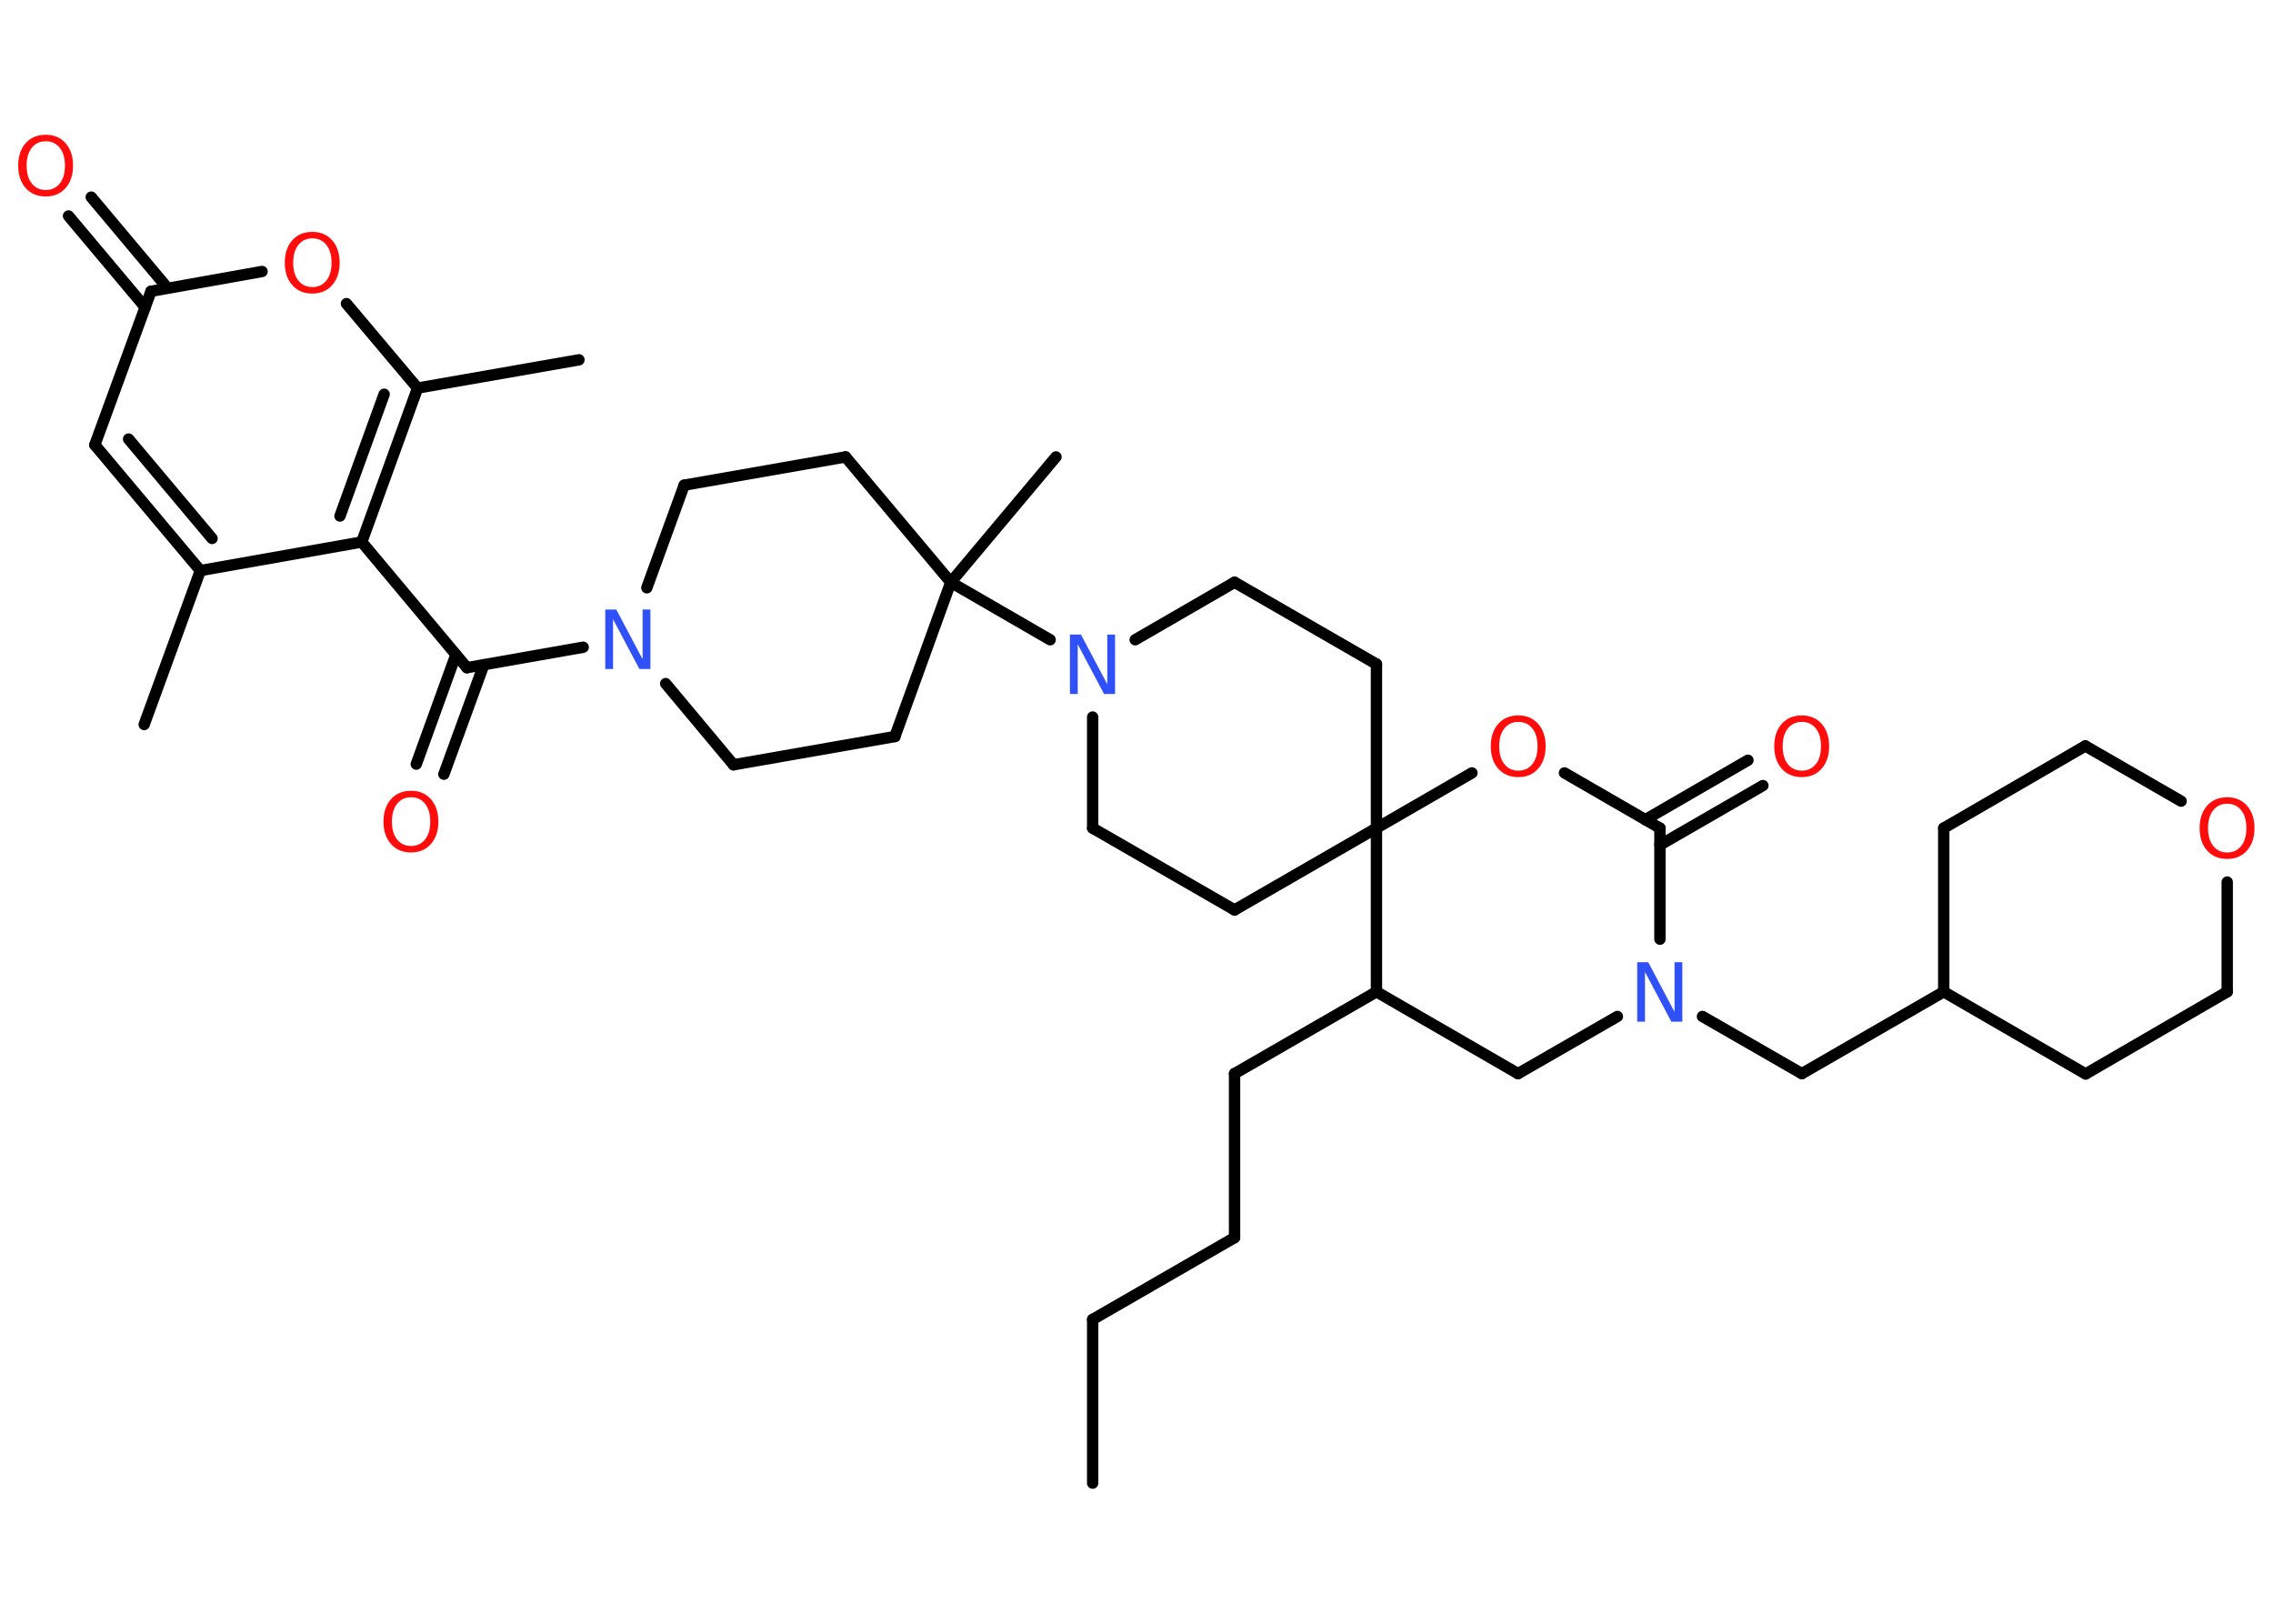<?xml version='1.0' encoding='UTF-8'?>
<!DOCTYPE svg PUBLIC "-//W3C//DTD SVG 1.1//EN" "http://www.w3.org/Graphics/SVG/1.1/DTD/svg11.dtd">
<svg version='1.2' xmlns='http://www.w3.org/2000/svg' xmlns:xlink='http://www.w3.org/1999/xlink' width='70.0mm' height='50.0mm' viewBox='0 0 70.0 50.0'>
  <desc>Generated by the Chemistry Development Kit (http://github.com/cdk)</desc>
  <g stroke-linecap='round' stroke-linejoin='round' stroke='#000000' stroke-width='.35' fill='#FF0D0D'>
    <rect x='.0' y='.0' width='70.0' height='50.0' fill='#FFFFFF' stroke='none'/>
    <g id='mol1' class='mol'>
      <line id='mol1bnd1' class='bond' x1='33.65' y1='45.67' x2='33.65' y2='40.63'/>
      <line id='mol1bnd2' class='bond' x1='33.65' y1='40.63' x2='38.02' y2='38.11'/>
      <line id='mol1bnd3' class='bond' x1='38.02' y1='38.11' x2='38.02' y2='33.06'/>
      <line id='mol1bnd4' class='bond' x1='38.02' y1='33.06' x2='42.39' y2='30.54'/>
      <line id='mol1bnd5' class='bond' x1='42.39' y1='30.54' x2='46.75' y2='33.06'/>
      <line id='mol1bnd6' class='bond' x1='46.75' y1='33.06' x2='49.81' y2='31.3'/>
      <line id='mol1bnd7' class='bond' x1='52.43' y1='31.3' x2='55.49' y2='33.06'/>
      <line id='mol1bnd8' class='bond' x1='55.49' y1='33.06' x2='59.86' y2='30.54'/>
      <line id='mol1bnd9' class='bond' x1='59.86' y1='30.54' x2='59.86' y2='25.5'/>
      <line id='mol1bnd10' class='bond' x1='59.86' y1='25.5' x2='64.22' y2='22.97'/>
      <line id='mol1bnd11' class='bond' x1='64.22' y1='22.97' x2='67.17' y2='24.67'/>
      <line id='mol1bnd12' class='bond' x1='68.59' y1='27.16' x2='68.59' y2='30.54'/>
      <line id='mol1bnd13' class='bond' x1='68.59' y1='30.54' x2='64.23' y2='33.07'/>
      <line id='mol1bnd14' class='bond' x1='59.86' y1='30.54' x2='64.23' y2='33.07'/>
      <line id='mol1bnd15' class='bond' x1='51.12' y1='28.92' x2='51.12' y2='25.5'/>
      <g id='mol1bnd16' class='bond'>
        <line x1='50.67' y1='25.24' x2='53.83' y2='23.41'/>
        <line x1='51.12' y1='26.02' x2='54.29' y2='24.19'/>
      </g>
      <line id='mol1bnd17' class='bond' x1='51.12' y1='25.5' x2='48.18' y2='23.8'/>
      <line id='mol1bnd18' class='bond' x1='45.33' y1='23.8' x2='42.39' y2='25.5'/>
      <line id='mol1bnd19' class='bond' x1='42.39' y1='30.54' x2='42.39' y2='25.5'/>
      <line id='mol1bnd20' class='bond' x1='42.39' y1='25.5' x2='42.39' y2='20.45'/>
      <line id='mol1bnd21' class='bond' x1='42.39' y1='20.45' x2='38.02' y2='17.93'/>
      <line id='mol1bnd22' class='bond' x1='38.02' y1='17.93' x2='34.96' y2='19.7'/>
      <line id='mol1bnd23' class='bond' x1='32.34' y1='19.7' x2='29.28' y2='17.93'/>
      <line id='mol1bnd24' class='bond' x1='29.28' y1='17.93' x2='32.52' y2='14.07'/>
      <line id='mol1bnd25' class='bond' x1='29.28' y1='17.93' x2='26.04' y2='14.07'/>
      <line id='mol1bnd26' class='bond' x1='26.04' y1='14.07' x2='21.07' y2='14.94'/>
      <line id='mol1bnd27' class='bond' x1='21.07' y1='14.94' x2='19.92' y2='18.1'/>
      <line id='mol1bnd28' class='bond' x1='17.96' y1='19.93' x2='14.38' y2='20.56'/>
      <g id='mol1bnd29' class='bond'>
        <line x1='14.9' y1='20.47' x2='13.67' y2='23.84'/>
        <line x1='14.04' y1='20.16' x2='12.82' y2='23.53'/>
      </g>
      <line id='mol1bnd30' class='bond' x1='14.38' y1='20.56' x2='11.14' y2='16.69'/>
      <line id='mol1bnd31' class='bond' x1='11.14' y1='16.69' x2='6.17' y2='17.57'/>
      <line id='mol1bnd32' class='bond' x1='6.17' y1='17.57' x2='4.44' y2='22.31'/>
      <g id='mol1bnd33' class='bond'>
        <line x1='2.92' y1='13.7' x2='6.17' y2='17.57'/>
        <line x1='3.96' y1='13.52' x2='6.53' y2='16.58'/>
      </g>
      <line id='mol1bnd34' class='bond' x1='2.92' y1='13.7' x2='4.65' y2='8.97'/>
      <g id='mol1bnd35' class='bond'>
        <line x1='4.47' y1='9.46' x2='2.11' y2='6.65'/>
        <line x1='5.16' y1='8.87' x2='2.81' y2='6.07'/>
      </g>
      <line id='mol1bnd36' class='bond' x1='4.65' y1='8.97' x2='8.07' y2='8.36'/>
      <line id='mol1bnd37' class='bond' x1='10.67' y1='9.35' x2='12.86' y2='11.95'/>
      <g id='mol1bnd38' class='bond'>
        <line x1='11.14' y1='16.69' x2='12.86' y2='11.95'/>
        <line x1='10.47' y1='15.89' x2='11.83' y2='12.14'/>
      </g>
      <line id='mol1bnd39' class='bond' x1='12.86' y1='11.95' x2='17.83' y2='11.08'/>
      <line id='mol1bnd40' class='bond' x1='20.5' y1='21.05' x2='22.59' y2='23.55'/>
      <line id='mol1bnd41' class='bond' x1='22.59' y1='23.55' x2='27.56' y2='22.68'/>
      <line id='mol1bnd42' class='bond' x1='29.28' y1='17.93' x2='27.56' y2='22.68'/>
      <line id='mol1bnd43' class='bond' x1='33.65' y1='22.08' x2='33.65' y2='25.5'/>
      <line id='mol1bnd44' class='bond' x1='33.65' y1='25.5' x2='38.02' y2='28.02'/>
      <line id='mol1bnd45' class='bond' x1='42.39' y1='25.5' x2='38.02' y2='28.02'/>
      <path id='mol1atm7' class='atom' d='M50.43 29.63h.33l.81 1.53v-1.53h.24v1.83h-.34l-.81 -1.53v1.53h-.24v-1.83z' stroke='none' fill='#3050F8'/>
      <path id='mol1atm12' class='atom' d='M68.59 24.75q-.27 .0 -.43 .2q-.16 .2 -.16 .55q.0 .35 .16 .55q.16 .2 .43 .2q.27 .0 .43 -.2q.16 -.2 .16 -.55q.0 -.35 -.16 -.55q-.16 -.2 -.43 -.2zM68.59 24.55q.38 .0 .61 .26q.23 .26 .23 .69q.0 .43 -.23 .69q-.23 .26 -.61 .26q-.39 .0 -.62 -.26q-.23 -.26 -.23 -.69q.0 -.43 .23 -.69q.23 -.26 .62 -.26z' stroke='none'/>
      <path id='mol1atm16' class='atom' d='M55.49 22.23q-.27 .0 -.43 .2q-.16 .2 -.16 .55q.0 .35 .16 .55q.16 .2 .43 .2q.27 .0 .43 -.2q.16 -.2 .16 -.55q.0 -.35 -.16 -.55q-.16 -.2 -.43 -.2zM55.49 22.03q.38 .0 .61 .26q.23 .26 .23 .69q.0 .43 -.23 .69q-.23 .26 -.61 .26q-.39 .0 -.62 -.26q-.23 -.26 -.23 -.69q.0 -.43 .23 -.69q.23 -.26 .62 -.26z' stroke='none'/>
      <path id='mol1atm17' class='atom' d='M46.76 22.23q-.27 .0 -.43 .2q-.16 .2 -.16 .55q.0 .35 .16 .55q.16 .2 .43 .2q.27 .0 .43 -.2q.16 -.2 .16 -.55q.0 -.35 -.16 -.55q-.16 -.2 -.43 -.2zM46.76 22.03q.38 .0 .61 .26q.23 .26 .23 .69q.0 .43 -.23 .69q-.23 .26 -.61 .26q-.39 .0 -.62 -.26q-.23 -.26 -.23 -.69q.0 -.43 .23 -.69q.23 -.26 .62 -.26z' stroke='none'/>
      <path id='mol1atm21' class='atom' d='M32.96 19.54h.33l.81 1.53v-1.53h.24v1.83h-.34l-.81 -1.53v1.53h-.24v-1.83z' stroke='none' fill='#3050F8'/>
      <path id='mol1atm26' class='atom' d='M18.65 18.77h.33l.81 1.53v-1.53h.24v1.83h-.34l-.81 -1.53v1.53h-.24v-1.83z' stroke='none' fill='#3050F8'/>
      <path id='mol1atm28' class='atom' d='M12.66 24.55q-.27 .0 -.43 .2q-.16 .2 -.16 .55q.0 .35 .16 .55q.16 .2 .43 .2q.27 .0 .43 -.2q.16 -.2 .16 -.55q.0 -.35 -.16 -.55q-.16 -.2 -.43 -.2zM12.66 24.35q.38 .0 .61 .26q.23 .26 .23 .69q.0 .43 -.23 .69q-.23 .26 -.61 .26q-.39 .0 -.62 -.26q-.23 -.26 -.23 -.69q.0 -.43 .23 -.69q.23 -.26 .62 -.26z' stroke='none'/>
      <path id='mol1atm34' class='atom' d='M1.41 4.35q-.27 .0 -.43 .2q-.16 .2 -.16 .55q.0 .35 .16 .55q.16 .2 .43 .2q.27 .0 .43 -.2q.16 -.2 .16 -.55q.0 -.35 -.16 -.55q-.16 -.2 -.43 -.2zM1.41 4.15q.38 .0 .61 .26q.23 .26 .23 .69q.0 .43 -.23 .69q-.23 .26 -.61 .26q-.39 .0 -.62 -.26q-.23 -.26 -.23 -.69q.0 -.43 .23 -.69q.23 -.26 .62 -.26z' stroke='none'/>
      <path id='mol1atm35' class='atom' d='M9.62 7.34q-.27 .0 -.43 .2q-.16 .2 -.16 .55q.0 .35 .16 .55q.16 .2 .43 .2q.27 .0 .43 -.2q.16 -.2 .16 -.55q.0 -.35 -.16 -.55q-.16 -.2 -.43 -.2zM9.62 7.14q.38 .0 .61 .26q.23 .26 .23 .69q.0 .43 -.23 .69q-.23 .26 -.61 .26q-.39 .0 -.62 -.26q-.23 -.26 -.23 -.69q.0 -.43 .23 -.69q.23 -.26 .62 -.26z' stroke='none'/>
    </g>
  </g>
</svg>
